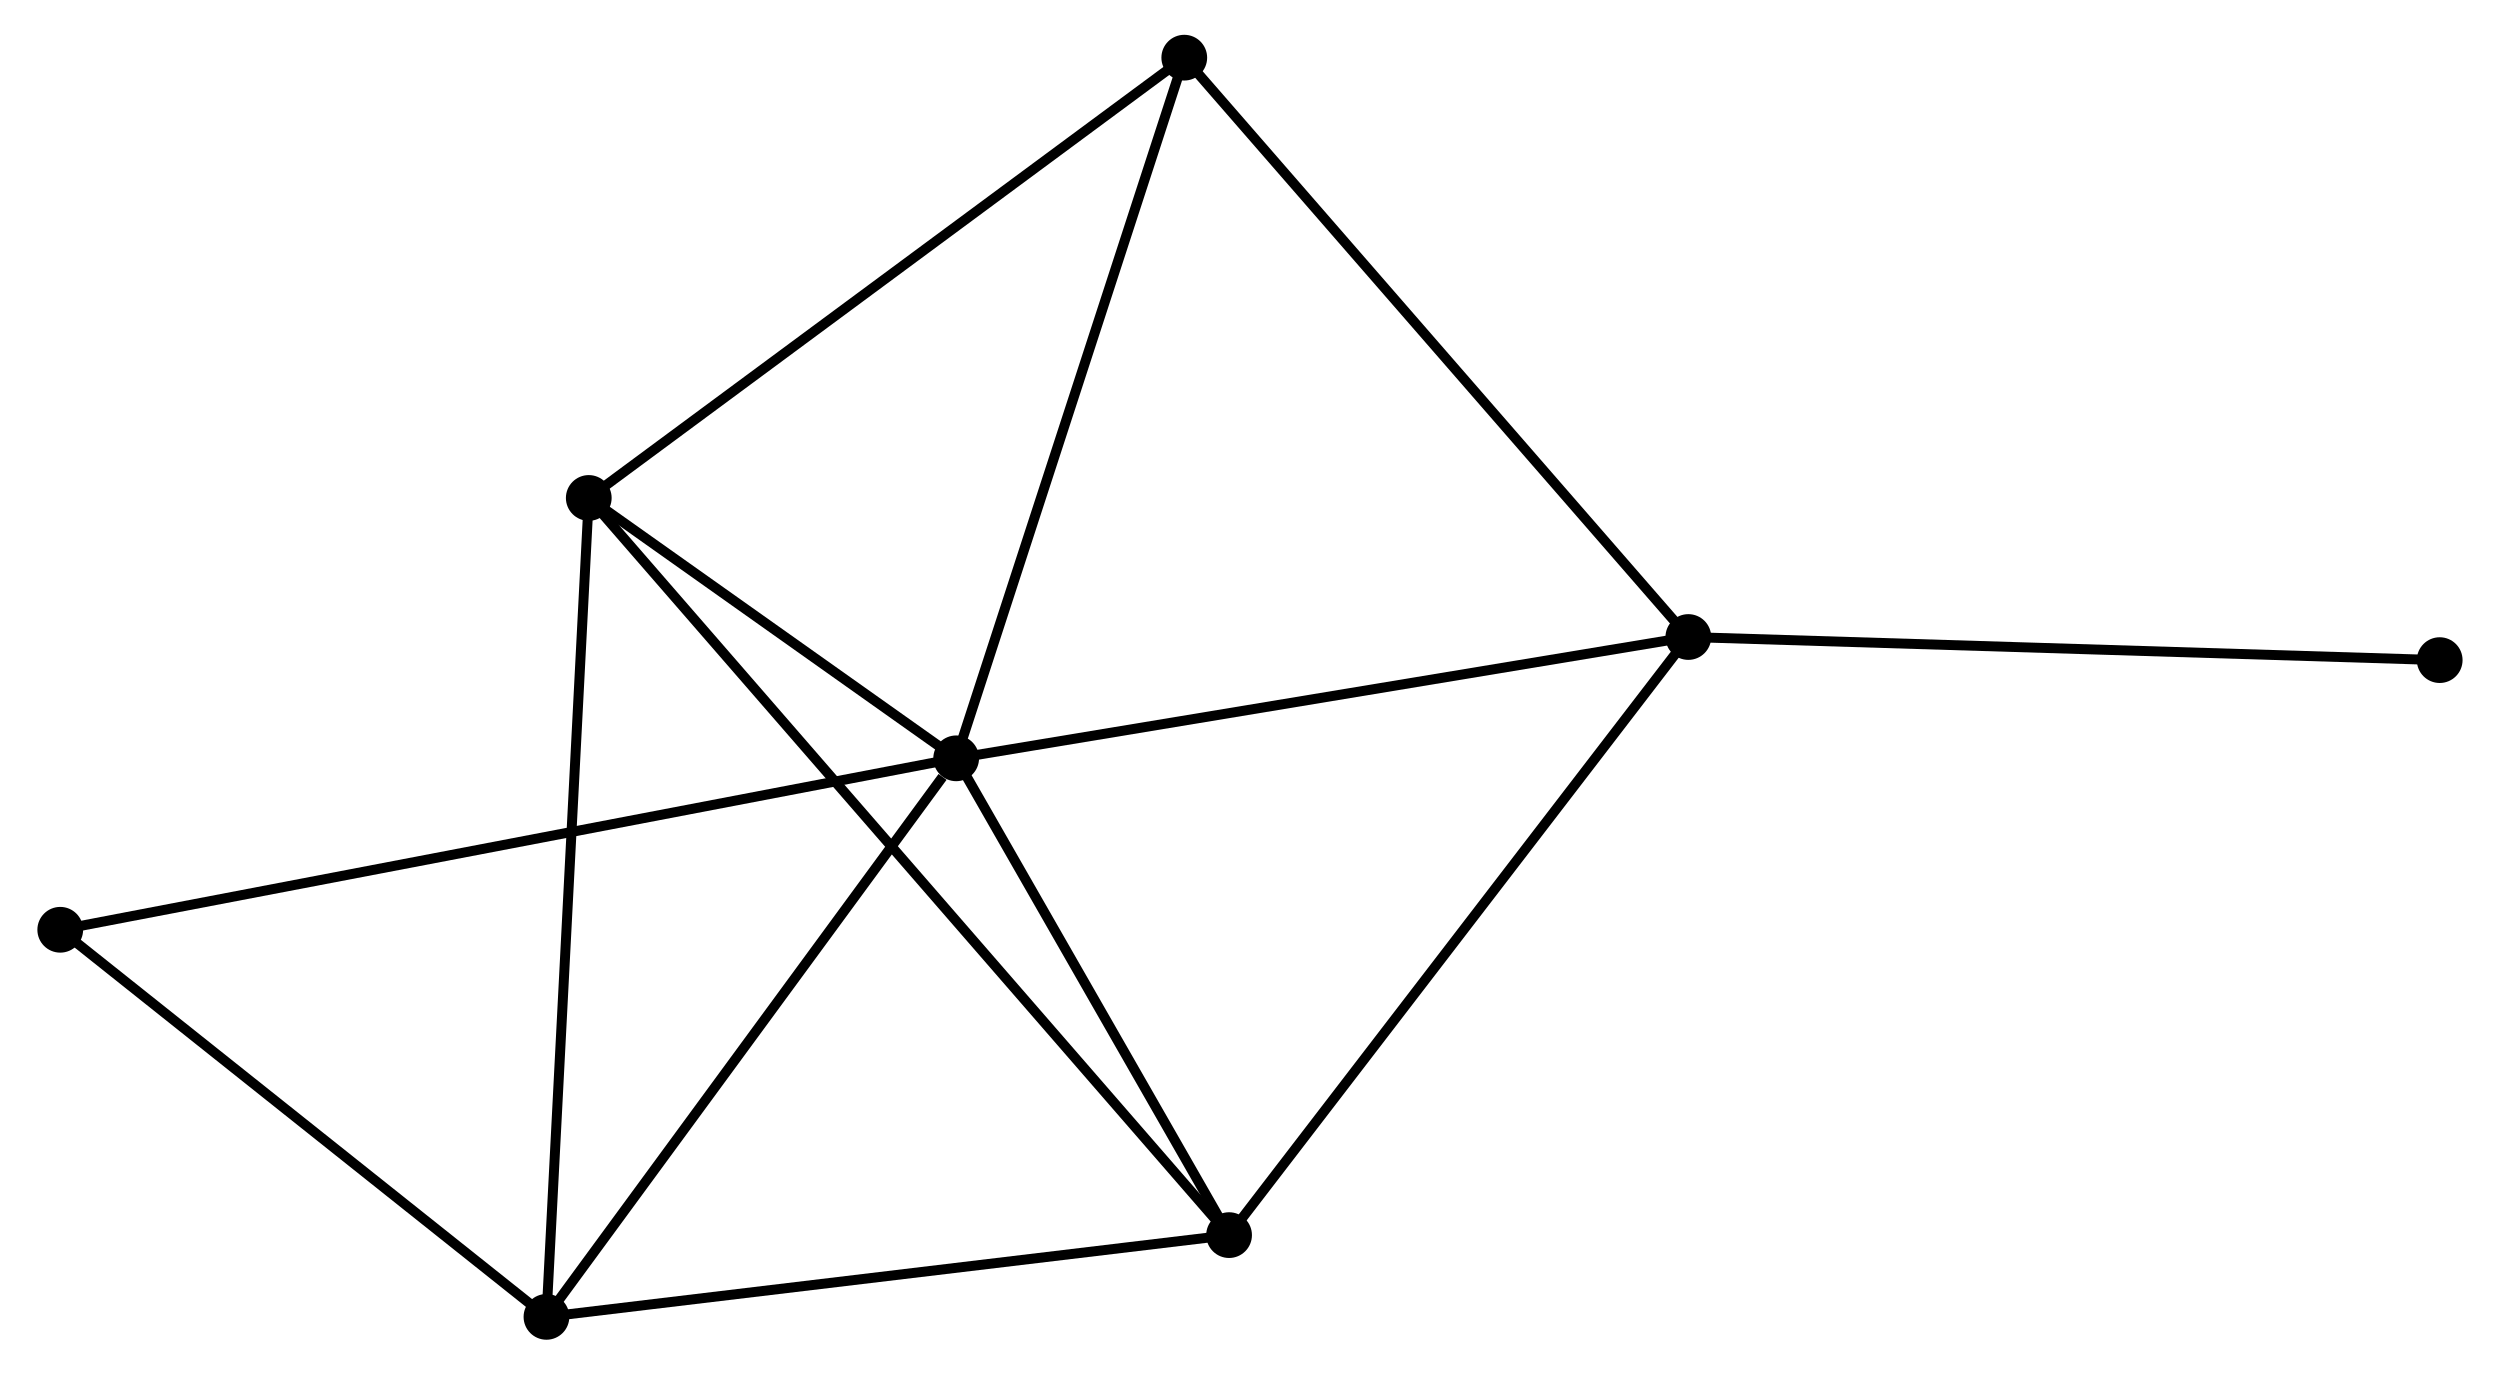<?xml version="1.0" encoding="UTF-8" standalone="no"?>
<!DOCTYPE svg PUBLIC "-//W3C//DTD SVG 1.1//EN"
 "http://www.w3.org/Graphics/SVG/1.1/DTD/svg11.dtd">
<!-- Generated by graphviz version 2.36.0 (20140111.2315)
 -->
<!-- Title: %3 Pages: 1 -->
<svg width="251pt" height="138pt"
 viewBox="0.00 0.00 250.90 138.23" xmlns="http://www.w3.org/2000/svg" xmlns:xlink="http://www.w3.org/1999/xlink">
<g id="graph0" class="graph" transform="scale(1 1) rotate(0) translate(4 134.234)">
<title>%3</title>
<!-- 0 -->
<g id="node1" class="node"><title>0</title>
<ellipse fill="black" stroke="black" cx="91.901" cy="-57.971" rx="1.8" ry="1.8"/>
</g>
<!-- 1 -->
<g id="node2" class="node"><title>1</title>
<ellipse fill="black" stroke="black" cx="165.533" cy="-70.171" rx="1.8" ry="1.8"/>
</g>
<!-- 0&#45;&#45;1 -->
<g id="edge1" class="edge"><title>0&#45;&#45;1</title>
<path fill="none" stroke="black" d="M93.721,-58.273C103.82,-59.946 152.893,-68.077 163.507,-69.835"/>
</g>
<!-- 2 -->
<g id="node3" class="node"><title>2</title>
<ellipse fill="black" stroke="black" cx="50.697" cy="-1.8" rx="1.8" ry="1.8"/>
</g>
<!-- 0&#45;&#45;2 -->
<g id="edge2" class="edge"><title>0&#45;&#45;2</title>
<path fill="none" stroke="black" d="M90.53,-56.102C84.163,-47.422 57.541,-11.13 51.794,-3.295"/>
</g>
<!-- 3 -->
<g id="node4" class="node"><title>3</title>
<ellipse fill="black" stroke="black" cx="54.952" cy="-84.156" rx="1.8" ry="1.8"/>
</g>
<!-- 0&#45;&#45;3 -->
<g id="edge3" class="edge"><title>0&#45;&#45;3</title>
<path fill="none" stroke="black" d="M90.314,-59.096C84.236,-63.403 62.489,-78.815 56.493,-83.064"/>
</g>
<!-- 4 -->
<g id="node5" class="node"><title>4</title>
<ellipse fill="black" stroke="black" cx="119.346" cy="-10.021" rx="1.8" ry="1.8"/>
</g>
<!-- 0&#45;&#45;4 -->
<g id="edge4" class="edge"><title>0&#45;&#45;4</title>
<path fill="none" stroke="black" d="M92.814,-56.376C96.981,-49.095 114.169,-19.065 118.401,-11.671"/>
</g>
<!-- 5 -->
<g id="node6" class="node"><title>5</title>
<ellipse fill="black" stroke="black" cx="114.84" cy="-128.434" rx="1.8" ry="1.8"/>
</g>
<!-- 0&#45;&#45;5 -->
<g id="edge5" class="edge"><title>0&#45;&#45;5</title>
<path fill="none" stroke="black" d="M92.468,-59.713C95.614,-69.377 110.902,-116.337 114.208,-126.494"/>
</g>
<!-- 6 -->
<g id="node7" class="node"><title>6</title>
<ellipse fill="black" stroke="black" cx="1.8" cy="-40.729" rx="1.8" ry="1.8"/>
</g>
<!-- 0&#45;&#45;6 -->
<g id="edge6" class="edge"><title>0&#45;&#45;6</title>
<path fill="none" stroke="black" d="M90.019,-57.611C78.293,-55.367 15.367,-43.325 3.672,-41.087"/>
</g>
<!-- 1&#45;&#45;4 -->
<g id="edge7" class="edge"><title>1&#45;&#45;4</title>
<path fill="none" stroke="black" d="M164.392,-68.684C158.057,-60.435 127.275,-20.347 120.617,-11.676"/>
</g>
<!-- 1&#45;&#45;5 -->
<g id="edge8" class="edge"><title>1&#45;&#45;5</title>
<path fill="none" stroke="black" d="M164.28,-71.611C157.328,-79.602 123.543,-118.432 116.235,-126.83"/>
</g>
<!-- 7 -->
<g id="node8" class="node"><title>7</title>
<ellipse fill="black" stroke="black" cx="241.095" cy="-67.847" rx="1.8" ry="1.8"/>
</g>
<!-- 1&#45;&#45;7 -->
<g id="edge9" class="edge"><title>1&#45;&#45;7</title>
<path fill="none" stroke="black" d="M167.401,-70.114C177.855,-69.792 229.01,-68.219 239.293,-67.903"/>
</g>
<!-- 2&#45;&#45;3 -->
<g id="edge10" class="edge"><title>2&#45;&#45;3</title>
<path fill="none" stroke="black" d="M50.802,-3.836C51.391,-15.23 54.272,-70.984 54.851,-82.192"/>
</g>
<!-- 2&#45;&#45;4 -->
<g id="edge11" class="edge"><title>2&#45;&#45;4</title>
<path fill="none" stroke="black" d="M52.677,-2.037C62.702,-3.238 107.752,-8.632 117.487,-9.798"/>
</g>
<!-- 2&#45;&#45;6 -->
<g id="edge12" class="edge"><title>2&#45;&#45;6</title>
<path fill="none" stroke="black" d="M49.07,-3.095C41.646,-9.006 11.023,-33.386 3.483,-39.389"/>
</g>
<!-- 3&#45;&#45;4 -->
<g id="edge13" class="edge"><title>3&#45;&#45;4</title>
<path fill="none" stroke="black" d="M56.297,-82.608C64.677,-72.96 109.649,-21.184 118.008,-11.56"/>
</g>
<!-- 3&#45;&#45;5 -->
<g id="edge14" class="edge"><title>3&#45;&#45;5</title>
<path fill="none" stroke="black" d="M56.433,-85.251C64.646,-91.323 104.559,-120.832 113.191,-127.215"/>
</g>
</g>
</svg>
